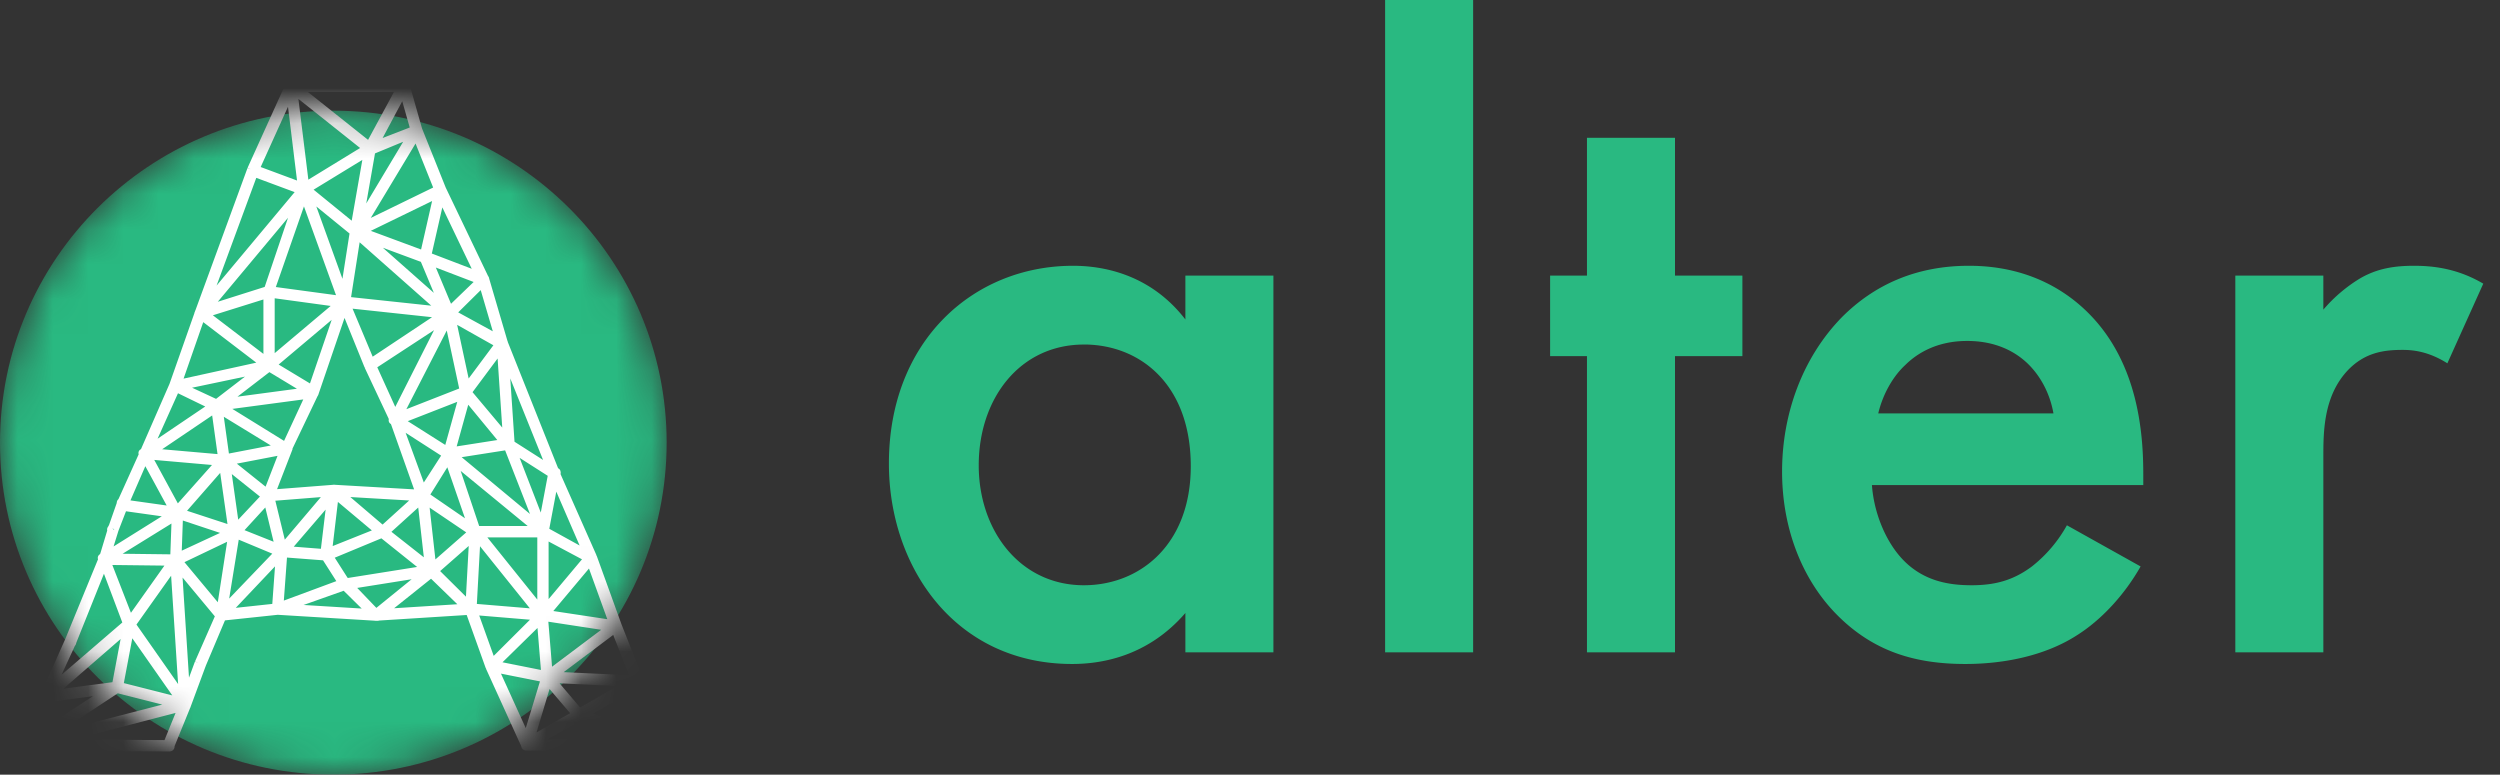 <svg width="71" height="22" viewBox="0 0 71 22" fill="none" xmlns="http://www.w3.org/2000/svg"><rect x="0" y="0" width="71" height="22" fill="#333333" stroke="none"/><mask id="mask0_7705_48038" style="mask-type:alpha" maskUnits="userSpaceOnUse" x="0" y="3" width="19" height="19"><path d="M9.467 22c5.228 0 9.466-4.221 9.466-9.429 0-5.207-4.238-9.428-9.466-9.428C4.238 3.143 0 7.364 0 12.57 0 17.78 4.238 22 9.467 22z" fill="#29B981"/></mask><g mask="url(#mask0_7705_48038)"><path d="M9.467 22c5.228 0 9.466-4.221 9.466-9.429 0-5.207-4.238-9.428-9.466-9.428C4.238 3.143 0 7.364 0 12.57 0 17.78 4.238 22 9.467 22z" fill="#29B981"/><path fill-rule="evenodd" clip-rule="evenodd" d="M8.64 5.441c-.047 0-.071-.016-.071-.049l-.362-2.955c0-.032.016-.049.048-.049.049-.016.073 0 .073.05l.361 2.93c0 .049-.016.073-.048.073zM5.703 8.958c-.032 0-.048-.008-.048-.025-.032-.016-.032-.04 0-.073l2.939-3.517c.016-.016.04-.024.072-.024.016.016.024.049.024.098L5.75 8.933l-.049.025zm0 0h-.024c-.032-.016-.048-.04-.048-.073l1.493-4.079c.033-.032.065-.04.097-.024.016 0 .024.024.024.073L5.75 8.909c0 .033-.017.049-.049.049zm1.494-4.054h-.024c-.032-.016-.049-.049-.049-.098l1.084-2.393c.032-.033.065-.04.097-.025.016 0 .024.025.024.074L7.244 4.855l-.048.049zm3.324-.61c-.017 0-.033-.009-.049-.025l-2.24-1.783c-.032-.016-.032-.04 0-.073.033-.033.057-.04.073-.025l2.24 1.783c.016.016.024.05.024.098l-.048.024zM8.64 5.44l-.047-.024c-.016-.05-.016-.082 0-.098l1.878-1.148c.032-.016.065-.008.097.025.048.048.04.073-.024.073L8.665 5.417l-.024.024zm0 0h-.023l-1.445-.537c-.032-.016-.049-.049-.049-.098.033-.032.065-.04.097-.024l1.445.537c.016 0 .024.024.024.073 0 .033-.016.05-.048.05zm1.88-1.148c-.017 0-.033-.008-.049-.024-.016 0-.024-.025-.024-.073l.964-1.783c.032-.033.064-.04.096-.025.032.033.04.057.024.074l-.963 1.807c-.016 0-.024.004-.024.012s-.008.012-.024.012zM8.28 2.511c-.049 0-.073-.025-.073-.074 0-.032.024-.049.073-.049h3.203c.032 0 .048.017.048.05 0 .048-.016.073-.048.073H8.28zm3.564 1.27c-.048 0-.072-.017-.072-.05l-.361-1.27c0-.048.016-.073.048-.073.048-.048.072-.04.072.025l.361 1.27c0 .049-.016.081-.048.097zm-1.324.512c-.017 0-.04-.016-.073-.049 0-.048.016-.073.048-.073l1.325-.513c.016-.016.04-.008.072.025 0 .049-.016.073-.048.073l-1.3.537h-.024zm-.41 2.345c-.016 0-.032-.008-.048-.025-.048 0-.048-.024 0-.073l1.71-2.857c.032-.033.064-.04.096-.025.016.017.024.041.024.074l-1.734 2.881-.048.025zm0 0c-.016 0-.032-.008-.048-.025l-1.47-1.196c-.031-.017-.031-.041 0-.074.033-.032.057-.04.073-.024l1.47 1.197c.015.016.023.049.023.097l-.048.025zm0 0h-.024c-.032 0-.048-.025-.048-.073l.41-2.345c0-.032.023-.049.072-.049.032 0 .048.025.048.073l-.41 2.345c0 .032-.016.049-.048.049zM9.797 8.64h-.024c-.032 0-.048-.024-.048-.073l.313-2.002c0-.033.024-.05.072-.05.032 0 .048.025.048.074l-.313 2.003c0 .032-.016.048-.048.048zm0 0h-.024l-2.144-.293c-.08 0-.096-.024-.048-.073 0-.033.016-.049.048-.049l2.168.293c.032.033.048.057.048.074 0 .032-.016.048-.048.048zm-2.168-.293h-.024c-.032-.032-.04-.057-.024-.073l.988-2.93c.032-.033.056-.041.072-.025.032 0 .048.024.048.073L7.677 8.298c0 .033-.016.05-.048.05zm2.168.293c-.016 0-.04-.016-.072-.048l-1.156-3.2c0-.049.016-.073.048-.073.048-.049.072-.04.072.024l1.156 3.2c0 .049-.008.081-.024.097h-.024zm-4.095.318c-.016 0-.04-.016-.072-.049 0-.049.016-.073.048-.073l1.927-.61c.048 0 .072.015.072.048.016.016.008.04-.024.073l-1.95.61zm4.818 1.49c-.017 0-.04-.017-.073-.05l-.722-1.782c-.048-.049-.04-.073.024-.073.048-.05.072-.041.072.024l.747 1.783c0 .049-.008.081-.024.098h-.024zm0 0l-.049-.025c-.016-.049-.016-.081 0-.098l2.24-1.49c.048 0 .08.009.097.025 0 .049-.008.082-.024.098l-2.24 1.465-.024.025zm2.24-1.49h-.025L9.773 8.64c-.064 0-.08-.016-.048-.048 0-.05.016-.074.048-.074l2.986.318c.033 0 .049.024.049.073 0 .033-.016.049-.049.049zm0 0c-.033 0-.057-.008-.073-.025l-.674-1.611c0-.033.016-.057.048-.074.016-.016.04-.008.072.025l.675 1.612c0 .048-.008.073-.024.073h-.025zm-.675-1.588h-.024l-1.975-.732c-.032-.016-.048-.05-.048-.098.032-.032.064-.04.096-.024l1.975.732c.016 0 .024.025.024.074 0 .032-.016.048-.048.048zm0 0h-.024c-.032-.032-.048-.057-.048-.073l.433-1.905c.016-.032.04-.049.073-.049.032 0 .048.025.048.074l-.434 1.905c0 .032-.016.048-.048.048zm.434-1.904c-.017 0-.04-.017-.073-.05l-.674-1.684c0-.05.016-.074.048-.074.016-.016.04-.008.072.025l.675 1.685c.016.032.008.065-.024.098h-.024zM10.11 6.638c-.016 0-.04-.016-.072-.05 0-.032.016-.056.048-.072l2.409-1.173c.016-.016.04-.008.072.025.016.032.008.065-.024.098l-2.409 1.172h-.024zm2.65 2.32h-.049l-2.65-2.345c-.031-.016-.031-.04 0-.073.017-.016.041-.024.073-.024l2.65 2.344c.016.016.024.04.024.073l-.049.025zm1.493.855h-.024l-1.518-.855c-.016-.016-.024-.04-.024-.073.032-.05.064-.057.097-.025l1.517.83c.016.017.016.05 0 .098-.016.016-.032.025-.048.025zm0 0c-.032 0-.048-.017-.048-.05l-.53-1.806c0-.017.016-.041.048-.074.048 0 .072.017.072.05l.53 1.806c0 .017-.016.041-.048.074h-.024zm-1.47-.855h-.072c-.032-.033-.032-.065 0-.098l.988-.952c.016-.017.04-.017.072 0 .016.032.016.057 0 .073l-.988.977zm.964-.953h-.024L12.06 7.37c-.032-.016-.048-.048-.048-.097.032-.033.064-.041.096-.025l1.662.635c.016.017.024.05.024.098 0 .016-.016.024-.048.024zm0 0c-.032 0-.056-.008-.072-.024l-1.229-2.564c0-.033.016-.057.049-.074.016-.016.04-.008.072.025l1.228 2.564c0 .033-.008.057-.024.073h-.024zm-3.926.635h-.096c-.032-.032-.032-.065 0-.097h.024c.016-.017.04-.017.072 0 .016.032.016.057 0 .073v.024zm-2.192 1.808c-.016-.017-.032-.025-.048-.025-.032-.016-.024-.049.024-.098L9.75 8.518c.016-.016.048-.008.096.025 0 .032-.008.057-.024.073l-2.144 1.807c-.016.016-.032.025-.048.025zm0 0c-.032 0-.048-.025-.048-.074V8.298c0-.048.016-.073.048-.073.048 0 .072.016.072.049v2.1c0 .05-.024.074-.072.074zm0 0c-.016 0-.024-.009-.024-.025l-1.95-1.49c-.049 0-.049-.024 0-.073 0-.016.023-.024.071-.024l1.951 1.49c.033.032.033.064 0 .097-.016.016-.032.025-.048.025zm1.253.757h-.024c-.033-.033-.04-.066-.024-.098l.867-2.54c.032-.033.056-.049.072-.049.032.016.048.05.048.098l-.867 2.54c-.032.032-.056.049-.072.049zm0 0c-.016 0-.024-.008-.024-.025l-1.253-.757c-.064 0-.072-.024-.024-.073.032-.033.064-.04.096-.024l1.253.756c.016.017.016.05 0 .098-.016.017-.032.025-.048.025zm-3.902-.196h-.024c-.032 0-.048-.024-.048-.073l.722-2.051c.016-.033.04-.05.072-.05.032.017.049.041.049.074l-.723 2.076c0 .016-.016.024-.048.024zm-.867 1.93h-.024c-.032-.033-.04-.057-.024-.074l.843-1.929c.032-.033.064-.04.096-.024.016 0 .024.024.024.073l-.867 1.93c0 .015-.016.024-.048.024zm0 0c-.016 0-.032-.009-.048-.025-.049-.049-.04-.073.024-.073l2.023-1.368c.048-.049.072-.049.072 0 .032.033.032.065 0 .098l-2.023 1.367h-.048zm2.023-1.368h-.024l-1.156-.562c-.032 0-.048-.024-.048-.073.032-.033.064-.04.096-.024l1.156.537c.032.016.048.049.048.098-.016.016-.04.024-.072.024zm-1.156-.562c-.048 0-.072-.016-.072-.049 0-.032.016-.049.048-.049l2.673-.585c.016-.017.04 0 .072.048 0 .016-.016.04-.048.074l-2.673.561zm1.156.562c-.016 0-.032-.008-.048-.024-.048-.05-.04-.074.024-.074l1.493-1.148c.016-.016.04-.008.072.025.016.032.016.057 0 .073l-1.493 1.148h-.048zm0 0c-.032 0-.048-.016-.048-.049 0-.049.016-.073.048-.073l2.746-.367c.048 0 .072.017.072.05 0 .048-.016.073-.048.073l-2.746.366h-.024zm1.999 1.245c-.016 0-.024-.008-.024-.024-.064 0-.072-.024-.024-.073l.747-1.612c.032-.033.056-.04.072-.024.032.016.048.04.048.073l-.77 1.612c0 .032-.017.048-.049.048zm0 0c-.016 0-.024-.008-.024-.024l-2-1.221c-.031-.033-.04-.065-.023-.098.016-.016.048-.016.096 0l1.975 1.221c.048.017.056.041.024.074 0 .032-.016.048-.048.048zm-1.782.318c-.032 0-.048-.016-.048-.049l-.217-1.563c0-.049.016-.073.048-.073.048 0 .072.016.072.049l.217 1.563c0 .049-.024.073-.072.073zm0 0l-2.24-.196c-.032 0-.048-.016-.048-.048 0-.05.016-.074.048-.074l2.24.196c.048 0 .072.024.072.073 0 .033-.024.049-.072.049zm0 0c-.032 0-.048-.016-.048-.049-.049-.049-.033-.073.048-.073l1.782-.342c.048-.016.072 0 .072.049 0 .016-.016.04-.048.073l-1.782.342h-.024zm1.252 1.001h-.024c-.016 0-.024-.024-.024-.073l.53-1.368c.032-.032.064-.04.096-.024.016 0 .024.024.024.073l-.53 1.368c-.016.016-.04.024-.072.024zm0 0c-.032 0-.048-.016-.048-.049 0-.049.016-.073.048-.073l1.879-.146c.032 0 .048.024.048.073.032.032.016.049-.048.049l-1.855.146h-.024zm4.384 0l-2.505-.146c-.048 0-.072-.017-.072-.05.016-.048.04-.072.072-.072l2.529.146c.032 0 .048.024.048.073 0 .033-.024.05-.072.05zm0 0c-.032 0-.048-.008-.048-.024l-.771-2.174c-.048-.049-.04-.073.024-.073.048 0 .072.008.072.024l.795 2.174c0 .049-.016.073-.048.073h-.024zm-.771-2.149c-.032 0-.048-.016-.048-.049l-.723-1.538c0-.033.016-.057.048-.073.016-.017.04-.009.073.024l.698 1.538c.016.033.008.066-.024.098h-.024zm-3.613 2.15h-.024L6.33 13.133c-.049-.033-.057-.065-.024-.098.032-.032.064-.032.096 0l1.252 1.002c.016.032.016.056 0 .073 0 .016-.016.024-.048.024zm-.94 1.025c-.031 0-.055-.016-.071-.049l-.29-2.027c-.048-.049-.032-.073.049-.073.016 0 .04.016.072.049l.289 2.051c.032.033.016.049-.048.049zm0 0h-.023l-1.614-.537c-.032 0-.048-.025-.048-.074 0-.065.024-.073.072-.024l1.638.537c.032 0 .04.025.024.073 0 .017-.016.025-.048.025zm-1.589-.537h-.072c-.016-.017-.024-.05-.024-.098l1.325-1.49c.032-.032.064-.032.096 0 .016.033.016.057 0 .074l-1.325 1.514zm-1.614-.22h-.024c-.032-.033-.04-.065-.024-.098l.65-1.44c0-.033.025-.05.073-.05.032.033.04.066.024.098l-.626 1.44c-.032.034-.057.05-.073.05zm1.566.22l-1.566-.22c-.032 0-.048-.025-.048-.073 0-.033.024-.05.073-.05l1.565.22c.032.033.048.058.048.074 0 .032-.024.049-.072.049zm-2.071 1.318l-.049-.024c-.016-.049-.008-.082.025-.098l2.07-1.294c.05-.049.073-.04.073.024.016.033.016.057 0 .073l-2.095 1.295-.024.024zm0 0h-.024c-.033-.032-.04-.057-.025-.073l.265-.88c0-.032.024-.04.073-.024.032 0 .04.025.024.074l-.265.854c0 .033-.016.05-.048.05zm.265-.879h-.025c-.064 0-.072-.024-.024-.073l.241-.684c0-.065.024-.073.073-.024.032 0 .048.024.048.073l-.265.684c0 .016-.016.024-.048.024zm1.758.904c-.016 0-.024-.004-.024-.013 0-.008-.008-.012-.024-.012 0-.049.008-.081.024-.097l1.686-.782c.048-.049.072-.04.072.025.048.049.04.073-.024.073l-1.686.806H4.98zm0 0c-.032 0-.048-.025-.048-.074l.048-1.318c0-.033.016-.05.048-.05.048 0 .072.017.072.05l-.048 1.343c0 .033-.024.049-.072.049zm0 0l-2.023-.025c-.049 0-.073-.024-.073-.073 0-.033.024-.049.073-.049l2.023.025c.048 0 .072.024.072.073 0 .033-.024.049-.072.049zm1.734-.806h-.096c-.032-.033-.032-.065 0-.098l.963-1.026c0-.048.024-.048.072 0 .032.033.032.066 0 .098l-.939 1.026zm-1.686-.513c-.032 0-.048-.016-.048-.049l-.915-1.685c-.049-.049-.04-.073.024-.073.048-.049.072-.04.072.024l.915 1.685c.048.05.04.073-.024.073 0 .017-.008.025-.024.025zm-3.01 3.639h-.025c-.032-.017-.048-.049-.048-.098l.963-2.344c0-.066.025-.074.073-.025.032.033.04.057.024.073l-.94 2.345c0 .032-.016.049-.048.049zm4.262-.757c-.016 0-.032-.008-.048-.025l-1.3-1.563c0-.049.008-.073.024-.073.016-.016.04-.016.072 0l1.3 1.563c.033.033.033.065 0 .098H6.28zm0 0c-.016 0-.04-.017-.072-.05 0-.048.024-.072.072-.072l1.59-.171c.048 0 .072.024.072.073 0 .033-.016.049-.048.049l-1.614.17zm4.384 0l-2.794-.171c-.032 0-.048-.017-.048-.049 0-.049.024-.073.072-.073l2.77.17c.048 0 .072.025.072.074 0 .032-.024.049-.072.049zm0 0c-.032 0-.048-.017-.048-.05 0-.048.016-.072.048-.072l2.698-.171c.048 0 .072.024.072.073 0 .033-.024.049-.072.049l-2.698.17zm3.3 1.44c-.032 0-.056-.008-.073-.024l-.578-1.612c-.048-.049-.04-.073.025-.073.032-.016.064-.008.096.024l.578 1.612c.048.05.04.074-.024.074h-.024zm.987 2.247c-.032 0-.048-.016-.048-.048l-1.012-2.223c0-.049.017-.081.049-.098.032 0 .056.017.072.05l1.011 2.222c0 .049-.016.073-.048.073 0 .016-.008.024-.024.024zm-9.249-2.32h-.024c-.032-.016-.048-.04-.048-.073l.602-1.368c0-.032.024-.048.073-.048.032.032.04.065.024.097l-.578 1.368c0 .016-.017.024-.049.024zM5.27 20.07h-.024c-.032 0-.048-.025-.048-.074l.433-1.172c.016-.033.048-.049.096-.049.033.033.04.065.025.098l-.434 1.172c0 .016-.016.025-.048.025zm-.458 1.172l-3.95-.025c-.048 0-.072-.024-.072-.073 0-.032.024-.049.072-.049l3.95.025c.032 0 .048.024.048.073 0 .032-.016.049-.048.049zm-3.95-.025c-.016 0-.04-.016-.072-.048 0-.05.016-.074.048-.074l4.408-1.147c.048 0 .072.016.072.048 0 .05-.016.074-.048.074L.86 21.217zm0 0H.837c-.032-.032-.048-.065-.048-.097l.458-1.368c0-.032.024-.04.072-.024.064 0 .072.024.024.073l-.434 1.368c0 .032-.016.048-.048.048zm.434-1.367l-.024-.025c-.065 0-.073-.024-.024-.073l.698-1.563c.032-.032.064-.04.096-.024.033.032.04.057.024.073l-.722 1.563c0 .033-.016.049-.048.049zm0 0c-.032 0-.056-.025-.073-.074 0-.032.025-.048.073-.048l2.023-.269c.016 0 .04.016.072.049 0 .049-.024.073-.072.073l-2.023.269zM.86 21.217l-.048-.024c-.016-.049-.016-.082 0-.098l2.48-1.636c.017-.016.041-.008.073.024.048.05.048.074 0 .074l-2.48 1.636-.025.024zm4.41-1.147h-.024l-1.927-.489c-.048-.032-.064-.057-.048-.073 0-.033.024-.049.072-.049l1.927.489c.032.016.048.04.048.073 0 .032-.016.049-.048.049zm0 0c-.048 0-.072-.017-.072-.05l-.265-4.102c0-.049.016-.073.048-.073.048 0 .072.016.072.048l.265 4.128c0 .032-.016.049-.048.049zm-1.59-2.272h-.024c-.048-.032-.056-.065-.024-.097l1.3-1.832c.017-.016.049-.024.097-.024.032.032.032.065 0 .097l-1.3 1.832c0 .016-.017.024-.049.024zm2.601-.268c-.064 0-.08-.025-.048-.074l.362-2.344c.032-.049.056-.065.072-.049.064 0 .08.016.048.049l-.385 2.369c0 .032-.016.049-.049.049zm0 0c-.016 0-.032-.008-.048-.025-.032-.016-.032-.04 0-.073l1.734-1.807c.016-.016.04-.016.073 0 .016.033.016.057 0 .073l-1.71 1.807c-.016.017-.032.025-.049.025zm1.735-1.808H7.99l-1.35-.561c-.064 0-.072-.024-.023-.073 0-.065.024-.074.072-.025l1.349.537c.016.017.024.05.024.098 0 .016-.016.024-.048.024zm0 0c-.016 0-.04-.016-.073-.048l-.385-1.588c0-.032.016-.057.048-.073.016 0 .04.016.072.049l.386 1.587c0 .05-.016.074-.048.074zm-.12 1.637H7.87c-.032 0-.048-.017-.048-.049l.12-1.66c0-.033.024-.05.073-.05.032 0 .048.025.048.074l-.12 1.636c0 .033-.017.049-.049.049zm.12-1.637h-.049c-.032-.032-.032-.064 0-.097l1.47-1.734c.032-.033.064-.033.096 0s.032.065 0 .098l-1.47 1.71-.047.024zm1.252.098c-.048 0-.072-.024-.072-.073l.217-1.807c.016-.05.04-.073.072-.073.048.032.064.057.048.073l-.217 1.831c0 .033-.016.05-.048.05zm0 0l-1.276-.098c-.033 0-.049-.024-.049-.073 0-.032.024-.049.073-.049l1.252.098c.048 0 .064.024.048.073 0 .033-.016.05-.048.05zm.53.83l-.048-.024-.53-.83c-.048-.049-.04-.073.024-.073.016-.017.04-.017.072 0l.53.83c.016.016.008.04-.024.073l-.024.024zm-1.975.709c-.032 0-.056-.008-.072-.025 0-.049.016-.073.048-.073l1.975-.732c.048-.05.072-.041.072.024.016.032.008.065-.024.098l-2 .708zm1.445-1.539c-.032 0-.048-.008-.048-.024-.016-.033-.008-.065.024-.098l1.59-.635c.032-.016.064-.008.096.025 0 .049-.016.073-.048.073l-1.59.66h-.024zm1.638-.66h-.072l-1.398-1.17c-.032-.033-.032-.065 0-.098s.064-.033.096 0l1.373 1.172c.032.033.032.065 0 .098zm0 0h-.096c0-.048.008-.08.024-.097l1.132-1.026c.016-.016.04-.016.072 0 .032.033.032.066 0 .098l-1.132 1.026zm1.397 1.1h-.097l-1.372-1.1c-.033-.032-.04-.064-.024-.097.032-.033.064-.033.096 0l1.397 1.1c.016.015.016.048 0 .097zm-2.505.39c-.016 0-.04-.016-.072-.048 0-.05.024-.073.072-.073l2.457-.391c.032 0 .048.024.048.073.032.033.016.049-.048.049l-2.457.39zm.867.88c-.016 0-.024-.008-.024-.025l-.891-.879c-.032-.032-.032-.065 0-.098.032-.032.064-.032.096 0l.867.904c.016.033.016.057 0 .073 0 .017-.016.025-.048.025zm0 0c-.016 0-.032-.008-.048-.025-.016-.016-.008-.04.024-.073l1.565-1.27c.049-.016.08-.016.097 0 .016.049.016.082 0 .098l-1.59 1.27h-.048zm2.746-.171h-.072l-1.133-1.1c-.032-.032-.032-.064 0-.097.033-.032.065-.032.097 0l1.108 1.1c.032.032.032.064 0 .097zm-1.156-1.1c-.032 0-.056-.015-.073-.048l-.24-2.125c0-.049.016-.073.048-.073.048 0 .072.016.072.049l.24 2.149c.033.033.017.049-.047.049zm.048 0h-.097c-.032-.032-.032-.064 0-.097l1.253-1.099c.032-.033.064-.033.096 0s.032.065 0 .098l-1.252 1.099zm1.204-1.098h-.024l-1.517-1.026c-.016-.016-.024-.049-.024-.098.032-.032.064-.032.096 0l1.493 1.026c.048.016.056.04.024.073 0 .017-.016.025-.048.025zm-1.517-1.026h-.024c-.016-.016-.024-.049-.024-.098l.77-1.196c0-.049.024-.049.072 0 .017 0 .025.024.025.073l-.747 1.197c-.016.016-.04.024-.072.024zm.77-1.197h-.048l-1.517-.976c-.064 0-.072-.025-.024-.074.032-.032.056-.04.072-.024l1.541.977c.017 0 .025.024.025.073l-.049.024zm.458-1.733c-.016 0-.024-.008-.024-.025-.032-.032-.04-.057-.024-.073l1.036-1.392c.016-.016.048-.025.096-.025.032.033.032.066 0 .098l-1.036 1.392c-.016.017-.032.025-.048.025zm0 0c-.032 0-.048-.017-.048-.05l-.482-2.246c0-.016.016-.04.048-.073.049 0 .073.016.073.049l.481 2.246c0 .017-.016.041-.048.074h-.024zm-1.999.781h-.024c-.048-.033-.056-.065-.024-.098l1.517-3.003c.032-.05.064-.057.097-.025.064 0 .072.025.024.073l-1.542 3.004c0 .033-.016.05-.048.05zm0 0c-.032 0-.048-.016-.048-.049-.016-.016-.008-.04.024-.073l1.999-.782c.032-.016.064-.008.096.025 0 .033-.016.065-.048.098l-1.999.781h-.024zm1.541.952h-.024c-.032 0-.048-.024-.048-.073l.482-1.734c0-.032.024-.049.072-.049.032 0 .048.025.048.074l-.481 1.734c0 .032-.016.048-.049.048zm0 0c-.048 0-.072-.016-.072-.048 0-.05.016-.074.048-.074l1.71-.268c.017 0 .04.024.073.073 0 .033-.016.049-.049.049l-1.71.268zm1.735-.268h-.097l-1.228-1.49c-.032-.016-.024-.049.024-.098.032 0 .056.009.072.025l1.229 1.465c.032.033.032.065 0 .098zm-.049 0c-.032 0-.048-.016-.048-.049l-.192-2.857c0-.05.016-.074.048-.074.048 0 .072.017.072.05l.193 2.881c0 .033-.024.049-.073.049zm1.301.83h-.024l-1.3-.83c-.033-.033-.04-.057-.025-.073.016-.05.04-.057.072-.025l1.301.83c.064 0 .072.025.024.074 0 .016-.016.024-.048.024zm0 0c-.032 0-.048-.008-.048-.024l-1.493-3.712c-.017-.017-.008-.04.024-.074.048 0 .08.017.096.05l1.47 3.687c.015.016.007.04-.025.073h-.024zm-2.24 1.66c-.032 0-.048-.007-.048-.024l-.77-2.222c0-.032.015-.065.047-.098.049 0 .073.017.073.05l.746 2.222c.048.049.04.073-.024.073h-.024zm1.903 0c-.016 0-.024-.007-.024-.024L12.71 12.94c-.032-.033-.032-.066 0-.098.016-.016.04-.016.072 0l2.674 2.222c.048 0 .048.025 0 .073 0 .017-.016.025-.048.025zm0 0c-.032 0-.048-.015-.048-.048l-.964-2.467c-.048-.048-.04-.073.024-.073.049-.016.073-.008.073.025l.963 2.49c.016.017.008.041-.024.074h-.024zm-1.903 0c-.048 0-.072-.015-.072-.048 0-.049.024-.073.072-.073h1.903c.048 0 .072.024.072.073 0 .033-.024.049-.072.049h-1.903zm1.903 2.37c-.016 0-.032-.008-.048-.025l-1.903-2.368c-.032-.017-.032-.041 0-.074.032-.033.064-.033.096 0l1.903 2.369c.032.033.032.065 0 .098h-.048zm0 0l-2.047-.171c-.033 0-.049-.017-.049-.049 0-.049.016-.073.049-.073l2.047.17c.048 0 .064.025.048.074 0 .032-.016.049-.048.049zm-2.047-.171c-.033 0-.049-.017-.049-.049l.12-2.198c.017-.049.041-.073.073-.073.048.032.064.057.048.073l-.12 2.198c0 .033-.024.049-.072.049zm2.047.17c-.032 0-.048-.024-.048-.073v-2.368c0-.033.016-.05.048-.05.048 0 .072.017.072.05v2.368c0 .05-.024.074-.072.074zm0-2.368c-.08 0-.097-.024-.048-.073l.313-1.661c.032-.033.056-.049.072-.049.08 0 .096.024.048.073l-.313 1.661c-.032.033-.056.049-.072.049zm1.373.732c-.032 0-.048-.008-.048-.024l-1.036-2.393c-.016-.033-.008-.065.024-.098.048 0 .072.016.072.049l1.06 2.393c0 .05-.016.073-.048.073h-.024zM15.41 17.53h-.048c-.032-.033-.032-.065 0-.098l1.373-1.636c.032-.033.064-.033.096 0 .016.032.016.057 0 .073l-1.373 1.636c-.016.017-.032.025-.048.025zm1.373-1.637h-.024l-1.373-.732c-.032-.033-.04-.065-.024-.098.016-.016.04-.024.072-.024l1.373.757c.032 0 .048.024.048.073-.016.016-.04.024-.072.024zm2.047 5.324h-3.878c-.032 0-.048-.024-.048-.073 0-.032.016-.049.048-.049h3.878c.048 0 .072.017.072.05 0 .048-.024.072-.072.072zm0 0l-.048-.048-.723-1.783c0-.049.016-.082.048-.098.033 0 .057.016.073.049l.722 1.783c0 .049-.016.073-.048.073 0 .016-.008.024-.024.024zm-3.878 0l-.048-.048c-.016-.017-.008-.041.024-.074l3.155-1.807c.049 0 .08.008.097.024 0 .05-.008.082-.024.098L15 21.193c-.016.016-.032.024-.048.024zm0 0c-.032-.016-.048-.048-.048-.097l.578-1.905c0-.033.024-.049.072-.049.032.032.049.057.049.073l-.579 1.93c-.032.032-.056.048-.072.048zm3.155-1.807l-2.577-.122c-.032 0-.048-.016-.048-.049 0-.049.016-.073.048-.073l2.602.122c.032 0 .048.024.048.073 0 .033-.024.05-.073.05zm-1.661.953c-.017 0-.033-.008-.049-.025l-.915-1.074c0-.033.008-.057.024-.074.016-.016.04-.016.072 0l.916 1.075c.048.049.048.073 0 .073-.016.017-.032.025-.048.025zm-.916-1.075c-.032 0-.048-.016-.048-.049l-.144-1.758c0-.049.024-.073.072-.073.032 0 .048.016.048.048l.145 1.759c0 .049-.017.073-.049.073h-.024zm-1.565-.317c-.032 0-.048-.009-.048-.025-.033-.016-.033-.04 0-.073l1.445-1.441c.032-.032.064-.032.096 0 .016.033.016.057 0 .073l-1.47 1.441-.023.025zm1.565.317l-1.59-.317c-.031 0-.048-.025-.048-.074.033-.032.057-.048.073-.048l1.59.317c.031 0 .048.024.048.073 0 .033-.024.05-.073.05zm0 0c-.016 0-.032-.008-.048-.024-.048-.05-.04-.074.024-.074l1.951-1.465c.016-.016.04-.008.072.024.016.033.016.058 0 .074l-1.95 1.465h-.049zm1.951-1.44l-2.071-.318c-.064 0-.08-.025-.048-.074 0-.032.016-.048.048-.048l2.095.317c.032 0 .048.024.048.073 0 .033-.024.05-.072.05zm0 0c-.032 0-.048-.017-.048-.05l-.698-1.929c-.016-.033-.009-.065.024-.098.032 0 .064.017.096.05l.698 1.929c0 .032-.016.065-.048.097h-.024zm.626 1.562c-.016 0-.032-.008-.048-.024l-.626-1.588c-.048-.048-.04-.073.024-.073.032-.016.064-.008.096.024l.627 1.588c0 .032-.016.057-.048.073h-.025zm-13.32 1.783c-.032 0-.048-.024-.048-.073l.458-1.124c.032-.032.064-.048.096-.048.016.016.024.048.024.097l-.458 1.123c-.016.017-.04.025-.072.025zm14.042.024l-2.409-.854c-.032-.033-.04-.057-.024-.074 0-.032.024-.049.073-.049l2.384.855c.032 0 .048.025.048.074-.032.032-.056.048-.072.048zM3.318 19.581c-.048-.032-.064-.057-.048-.073l.337-1.783c0-.032.024-.049.072-.049.032 0 .048.025.048.074l-.337 1.782c-.032.033-.056.05-.072.05zm1.95.489c-.031 0-.047-.009-.047-.025l-1.59-2.271c-.032-.033-.032-.065 0-.098.016-.016.048-.008.096.025l1.59 2.27c0 .05-.008.082-.024.099h-.024zM3.68 17.798c-.016 0-.04-.016-.072-.048l-.699-1.857c-.048-.048-.04-.073.025-.073.048-.049.072-.04.072.025l.722 1.856c0 .049-.008.081-.024.097H3.68zM1.295 19.85l-.048-.025c-.033-.032-.033-.065 0-.097l2.384-2.052c.048 0 .08.009.096.025 0 .032-.008.057-.024.073l-2.36 2.051-.048.025z" fill="#fff"/><path d="M8.64 5.441c-.047 0-.071-.016-.071-.049m.072.05c.032 0 .048-.025.048-.074l-.361-2.93c0-.05-.024-.066-.073-.05-.032 0-.048.017-.048.05m.434 3.003l-.048-.024m.048.024l.024-.024 1.879-1.148c.064 0 .072-.025.024-.073-.032-.033-.065-.041-.097-.025L8.593 5.32c-.016.016-.016.049 0 .098m.048.024h-.024l-1.445-.537m1.469.537c.032 0 .048-.016.048-.049m-.12 0l-.362-2.955m.362 2.955l1.156 3.2m-1.156-3.2c0-.049.016-.073.048-.073.048-.049.072-.04.072.024l1.156 3.2m-4.143.415c-.032 0-.048-.008-.048-.025m.048.025l.049-.025 2.938-3.516c0-.05-.008-.082-.024-.098M5.702 8.958h-.024c-.032-.016-.048-.04-.048-.073m.072.073c.032 0 .049-.016.049-.049m-.097.024c-.032-.016-.032-.04 0-.073m0 .073l1.951 1.49m-1.95-1.49c-.049 0-.049-.024 0-.073m0 0l2.938-3.517M5.654 8.86c0-.016.024-.024.072-.024l1.951 1.49m.916-4.983c.016-.016.04-.024.072-.024m-.072.024c-.032.033-.032.057 0 .074m0-.074c.032-.032.056-.04.072-.024m0 0L7.22 4.782m1.445.537c.016 0 .024.024.024.073m-.024-.073l1.47 1.197M5.63 8.885l1.493-4.079M5.63 8.885l-.722 2.051m.722-2.051c.016-.033.04-.05.072-.05.032.017.049.041.049.074m1.372-4.103c.033-.032.065-.04.097-.024m-.097.024c0 .049.016.082.049.098m-.049-.098l1.084-2.393c.032-.033.065-.04.097-.025M7.22 4.782c.016 0 .024.024.024.073m0 0L5.75 8.909m1.493-4.054l1.084-2.393c0-.05-.008-.074-.024-.074m-1.06 2.467l-.048.049h-.024M5.75 8.909l-.723 2.076m3.276-8.597c-.016-.016-.04-.008-.073.025-.032.032-.032.057 0 .073l2.24 1.783m-2.167-1.88l2.24 1.782c.016.016.024.05.024.098m-.048.024c-.017 0-.033-.008-.049-.024m.049.024l.048-.024m-.048.024c.016 0 .024-.004.024-.012s.008-.012.024-.012m-.048.024c-.017 0-.04-.016-.073-.049 0-.048.016-.073.048-.073l1.325-.513m-1.3.635h.024l1.3-.537c.032 0 .048-.024.048-.073m-1.42.586c-.017 0-.025-.025-.025-.073l.964-1.783c.032-.033.064-.04.096-.025.032.033.04.057.024.074l-.963 1.807M8.593 5.417l1.469 1.196m-1.373-1.22c0-.05-.016-.074-.048-.074-.016-.016-.04-.008-.072.024L7.58 8.274m1.11-2.882L7.677 8.298c0 .033-.016.05-.048.05m4.143-4.616c0 .032.024.048.072.048.032-.016.048-.048.048-.097m-.12.049l-.361-1.27c0-.05.016-.074.048-.074.048-.048.072-.04.072.025l.361 1.27m-.12.049l.674 1.685m-.674-1.685c0-.05.016-.074.048-.074m.072.025c-.032-.033-.056-.04-.072-.025m.072.025l.675 1.685m-2.457 1.27c-.016 0-.032-.008-.048-.025m.048.025l.048-.025m-.048.025h-.024m.024 0c.032 0 .048-.016.048-.05m-.048.05c-.016 0-.04-.016-.072-.05 0-.032.016-.056.048-.072l2.409-1.173M10.11 6.638h.024l2.409-1.172m-2.481 1.147c-.048 0-.048-.024 0-.073m0 .073l2.65 2.345m-2.65-2.345c-.032-.016-.032-.04 0-.073m0 0l1.71-2.857c.032-.033.064-.04.096-.025.016.017.024.041.024.074l-1.734 2.881m-.096-.073c.016-.016.04-.024.072-.024m.024.097c0-.048-.008-.081-.024-.097m0 0c-.032-.017-.064-.008-.096.024 0 .049.016.082.048.098m.048-.122l1.975.732m-1.975-.732l2.65 2.344m-2.698-2.222c-.032 0-.048-.025-.048-.073m.048.073l1.975.732m-2.023-.805l.41-2.345c0-.032.023-.049.072-.049.032 0 .048.025.048.073l-.41 2.345m-.12-.024l-.313 2.002c0 .049.016.073.048.073m.265-2.075c0-.033.024-.05.072-.05.032 0 .048.025.048.074m0 0l-.313 2.003m-.048.048h-.024m.024 0c.032 0 .048-.016.048-.048m-.048.048c-.016 0-.04-.016-.072-.048m.072.048h.024m-.048 0l-2.144-.293m2.144.293l2.962.318h.024M9.773 8.64c-.064 0-.08-.016-.048-.048m.12 0c0-.017-.016-.041-.048-.074l-2.168-.293m0 .122c-.08 0-.096-.024-.048-.073m.048.073h-.024c-.032-.032-.04-.057-.024-.073m0 0c0-.033.016-.049.048-.049m0 0c-.032 0-.048.025-.048.073v2.076c0 .05.016.074.048.074m0-2.223c.048 0 .072.016.072.049v2.1m2.024-1.782c0-.05.016-.074.048-.074m.072.025c0 .049-.008.081-.024.097m.024-.097c-.048-.033-.08-.041-.096-.025l-2.144 1.807m2.24-1.782c0 .032-.008.057-.024.073m0 .024h-.096c-.032-.032-.032-.065 0-.097h.024m.072.097v-.024m.699 1.832c-.017 0-.04-.017-.073-.05m.073.05h.024c.016-.017.024-.05.024-.098m-.048.098l-.049-.025c-.016-.049-.016-.081 0-.098l2.24-1.49c.048 0 .08.009.097.025 0 .049-.008.082-.024.098m-2.264 1.49l.024-.025 2.24-1.465m-2.337 1.44l-.722-1.782c-.048-.049-.04-.073.024-.073m.698 1.856l.723 1.538m-.723-1.538c0-.033.016-.057.048-.073.016-.017.04-.009.073.024m-.82-1.807c.049-.05.073-.041.073.024l.747 1.783m-.82-1.807c.017-.017.04-.017.073 0 .016.032.016.057 0 .073m.747 1.734l.698 1.538m1.518-2.93c.016 0 .024-.025.024-.073m-.024.073h-.025m.024 0h-.072m.072 0l.988-.977c.016-.016.016-.04 0-.073-.032-.017-.056-.017-.072 0l-.988.952c-.032.033-.032.065 0 .098m.048 0c.033 0 .049-.016.049-.049 0-.049-.016-.073-.049-.073l-2.986-.318m2.986.44c-.032 0-.056-.008-.072-.025l-.674-1.611c0-.033.016-.057.048-.074.016-.016.04-.008.072.025l.675 1.612m-.049.073h-.048m.048 0l.049-.025m-3.035-.415c-.016 0-.04.016-.072.05l-.867 2.539m.939-2.589c.032.016.048.05.048.098m2.987.269c0-.033-.024-.05-.073-.05-.032.033-.048.058-.048.074l.482 2.247c0 .032.016.049.048.049m-.41-2.32l.482 2.246c0 .017-.016.041-.048.074m-1.18-3.835h.024c.032 0 .048-.016.048-.048m-.072.048c-.032-.032-.048-.057-.048-.073l.433-1.905c.016-.032.04-.049.073-.049.032 0 .048.025.048.074l-.434 1.905m-.072.048l1.662.635h.024m-1.686-.635c-.032-.016-.048-.048-.048-.097.032-.033.064-.041.096-.025m0 0c.016 0 .024.025.024.074m-.024-.074l1.662.635c.016.017.024.05.024.098 0 .016-.016.024-.048.024m-1.3-2.588c.032.032.056.049.072.049h.024m-.097-.05l1.229 2.565c.016.016.04.024.072.024m-1.3-2.588c0-.033.015-.057.048-.074m.072.025c.016.032.008.065-.024.098m.024-.098c-.032-.033-.056-.04-.072-.025m.072.025l1.228 2.564m-1.084 1.026l1.518.855h.024m-1.542-.855c-.016-.016-.024-.04-.024-.073m.097-.025c.016.016.024.04.024.073m-.024-.073c-.033-.032-.065-.024-.097.025m.097-.025l1.517.83m-1.518-.83c.065 0 .073.025.025.073m0 0l-1.542 3.004c0 .033-.016.05-.048.05m3.035-2.174c.016 0 .032-.009.048-.025m-.048.025c-.032 0-.048-.017-.048-.05m.048.05h.024c.032-.033.048-.057.048-.074m-1.638-.854l-1.517 3.003M14.3 9.69c.016.017.016.05 0 .098m0-.098c-.048 0-.08.009-.096.025l-1.036 1.392c-.016.016-.008.04.024.073 0 .017.008.025.024.025M14.3 9.69c.032.033.032.066 0 .098m0 0l-1.036 1.392c-.016.017-.032.025-.048.025m.988-1.441l-.53-1.807c0-.017.016-.041.048-.074.048 0 .072.017.072.05m.41 1.83l.192 2.858c0 .033.016.049.048.049.049 0 .073-.016.073-.049m-.313-2.857c0-.05.016-.074.048-.074.048 0 .072.017.072.05m-.12.024l1.493 3.712m-1.493-3.712c-.017-.017-.008-.04.024-.074.048 0 .08.017.096.05m-.53-1.808l.53 1.807m-.53-1.807c0 .033-.008.057-.024.073h-.024m.578 1.734l.193 2.882m-.193-2.882l1.47 3.688M9.82 8.616l-2.144 1.807M9.82 8.616l-.867 2.54m-1.325-.708c-.016-.017-.032-.025-.048-.025-.032-.016-.024-.049.024-.098m.024.123c.016 0 .032-.009.048-.025m-.048.025c.048 0 .072-.025.072-.074m-.072.074c-.016 0-.024-.009-.024-.025m0-.098l-1.493 1.148m1.493-1.148c.016-.016.04-.008.072.025.016.032.016.057 0 .073m0 0c.033-.033.033-.065 0-.098m0 .098l-1.493 1.148M7.7 10.374c-.032-.049-.056-.065-.072-.049l-2.673.587c-.032 0-.048.016-.048.048 0 .033.024.05.072.05m2.721-.636c0 .016-.016.04-.048.074l-2.673.561m2.625-.586l1.253.757c0 .017.008.025.024.025m-1.277-.782c-.064 0-.072-.024-.024-.073.032-.033.064-.04.096-.024m0 0l1.253.756c.016.017.016.05 0 .098-.016.017-.032.025-.048.025m0 0h-.024c-.033-.033-.04-.066-.024-.098m.048.098c.016 0 .04-.017.072-.05m-.12-.048l-.747 1.612c-.048.049-.04.073.024.073m.723-1.685c.032-.033.056-.04.072-.024.032.016.048.04.048.073m0 0l-.77 1.612M4.98 11.009h-.024m.024 0c.032 0 .048-.008.048-.024m-.072.024c-.032 0-.048-.024-.048-.073m.048.073l1.156.562m-1.204-.635l-.843 1.93m.843-1.93c.032-.033.064-.04.096-.024m.024.073c0-.049-.008-.073-.024-.073m.024.073l-.867 1.93m-.048.024h-.024c-.032-.033-.04-.057-.024-.074m.048.073c.032 0 .048-.008.048-.024m-.048.024c-.016 0-.032-.008-.048-.024m.048.024h.048l2.023-1.367m-2.071 1.367l2.24.196m-2.24-.196c-.032 0-.048-.016-.048-.048 0-.05.016-.074.048-.074l2.24.196m-2.288-.147l-.65 1.441m.65-1.44c0-.033.024-.05.072-.05.032.033.04.066.024.098m.843-2.002l1.156.537c.032.016.048.049.048.098-.016.016-.04.024-.072.024M4.16 12.914l-.626 1.44m.53-1.44c-.049-.049-.04-.073.024-.073m-.024.073L4.98 14.6c0 .033.016.05.048.05.016 0 .024-.01.024-.025.064 0 .072-.025.024-.074m-.987-1.71l2.023-1.367m-2.023 1.368c.048-.049.072-.04.072.024l.915 1.685m1.036-3.077c.048-.049.072-.049.072 0m-.072 0c-.064 0-.072.025-.024.073.016.017.032.025.048.025m.048-.098c.032.033.032.065 0 .098m0-.098c-.048-.016-.08-.016-.096 0-.016.033-.008.065.024.098m.072-.098l1.975 1.221c.048.017.056.041.024.074M6.184 11.57h-.048m0 0h-.024m.024 0c-.032 0-.048-.016-.048-.049m.048.049h.024l2.746-.366c.032 0 .048-.025.048-.074 0-.032-.024-.049-.072-.049l-2.746.367m-.024.122l1.999 1.221m-2.023-1.27c0-.049.016-.073.048-.073m-.048.073l.217 1.563m-.17-1.636c.05 0 .073.016.073.049l.217 1.563m1.686-.269c0 .016.008.024.024.024.032 0 .048-.016.048-.048m-1.83.366c-.032 0-.048-.016-.048-.049m.048.049c.048 0 .072-.024.072-.073m-.072.073c.048 0 .072-.016.072-.049 0-.049-.024-.073-.072-.073m0 .122h.024l1.782-.342c.032-.033.048-.057.048-.073 0-.05-.024-.065-.072-.05l-1.782.343m-.048.073c-.049-.049-.033-.073.048-.073m-.048.073l.289 2.027m-.169-2.051c-.032-.033-.056-.05-.072-.05m.072.05l.289 2.051m.891-.977h-.024m.024 0c.032 0 .056-.008.072-.024l.53-1.368c0-.049-.008-.073-.024-.073-.032-.016-.064-.008-.096.024l-.53 1.368c0 .049.008.073.024.073m.024 0c-.032 0-.048-.016-.048-.049m.048.05h.024l1.855-.147m-1.879.146c.032 0 .048-.008.048-.024.016-.017.016-.041 0-.074m-.072.098l-1.251-1c-.049-.033-.057-.065-.024-.098m1.252 1.05c0-.049.016-.073.048-.073m-.048.073l.385 1.588c.032.032.057.049.073.049m-.458-1.637c0-.032.016-.057.048-.073m0 0l1.879-.146m-1.879.146c.016 0 .04.016.072.049l.386 1.587c0 .05-.016.074-.048.074m1.469-1.857c.032 0 .048.025.048.074m-.048-.073c-.032 0-.056.024-.072.073m.072-.073l2.529.146c.032 0 .048.024.048.073 0 .033-.024.05-.072.05m-2.505-.27c.048.033.064.058.048.074m0 0c.032.032.016.049-.048.049m.048-.05l-.217 1.832m.169-1.782l2.505.146m-2.505-.146c-.048 0-.072-.017-.072-.05m2.577.196c-.032 0-.048-.008-.048-.024l-.771-2.174m.819 2.198h.024c.032 0 .048-.024.048-.073m-.072.073h-.024m.024 0c.032 0 .056-.008.072-.024l.747-1.197M9.412 13.94l-.217 1.807c0 .049.024.073.072.073m1.903-3.883c-.048-.049-.04-.073.024-.073m-.024.073c0 .033.016.05.048.05m-.048-.05c-.016-.016-.008-.04.024-.073m0 0c.048 0 .072.008.072.024m-.072-.024l1.999-.782m-1.927.806l.795 2.174m-.795-2.174c.016.033.008.066-.024.098m.819 2.076c0-.033-.024-.049-.072-.049-.032 0-.048.024-.048.073l.24 2.125c.017.033.04.049.073.049m-.193-2.198l.24 2.149m-1.083-4.225h.024m-.024 0h-.024c-.048-.033-.056-.065-.024-.098m.072.098l2-.781m-6.937 1.831c.032-.032.064-.032.096 0m-.096 0l-1.325 1.49c0 .049.008.081.024.098h.072m1.325-1.588l1.252 1.002m-1.252-1.002c.016.033.016.057 0 .074l-1.325 1.514m1.59.537c-.032 0-.056-.016-.072-.049m.072.049c.064 0 .08-.016.048-.049m-.048.049h-.024m.024 0c.032 0 .048-.008.048-.024.016-.05.008-.074-.024-.074m-.096.049l-.362 2.344m.362-2.344c.032-.049.056-.065.072-.049.064 0 .08.016.048.049m0 0l-.385 2.369c0 .032-.016.049-.049.049m.362-2.37l-1.614-.537m1.614.538l1.349.562m-1.35-.562c-.064 0-.072-.024-.023-.073 0-.065.024-.074.072-.025m-1.662-.44c-.032 0-.048-.024-.048-.073 0-.065.024-.073.072-.024l1.638.537m-1.662-.44l-1.566-.22m1.566.22c.048 0 .072-.016.072-.048m1.59.488l1.349.537c.016.017.024.05.024.098m-2.987-1.075c.016-.016.016-.04 0-.073m0 .073l-2.095 1.295-.024.024m.505-1.538h-.024c-.032-.033-.04-.065-.024-.098m.048.098c.016 0 .04-.017.073-.05m-.073.05c-.032 0-.048-.025-.048-.073 0-.033.024-.05.073-.05m-.073.025l-.24.684m.24-.684c0-.065.024-.073.073-.024m.048.073c0-.049-.016-.073-.048-.073m.048.073l-.265.684m.217-.757l1.565.22c.032.032.048.056.048.073m0 0c0-.033-.024-.05-.072-.05-.032 0-.048.017-.048.05l-.048 1.319c0 .048.016.073.048.073m.12-1.392l-.048 1.343m-2.095.024l-.049-.024c-.016-.049-.008-.082.025-.098m.024.122h-.024c-.033-.032-.04-.057-.025-.073l.265-.88m-.216.953c.032 0 .048-.016.048-.049m-.048.05l2.023.024m-2.023-.025c-.049 0-.073-.024-.073-.073 0-.033.024-.049.073-.049l2.023.025m-2.047-.025l2.07-1.294c.05-.049.073-.04.073.024m-2.143 1.27c-.065 0-.073.025-.025.073l.699 1.857c.032.032.056.048.072.048m-.746-1.978c.048-.049.072-.04.072.025l.722 1.856m-.554-2.711c0-.033.024-.04.073-.024.032 0 .04.024.024.073m-.097-.05c-.048.05-.04.074.024.074h.025c.032 0 .048-.008.048-.024m0 0l-.265.854m0 0c.016-.016.008-.04-.024-.073-.048-.049-.073-.04-.073.025l-.963 2.344m1.06-2.296l-.94 2.345m2.915-2.271c-.016 0-.024-.004-.024-.013 0-.008-.008-.012-.024-.012m.048.025h.024l1.686-.806c.064 0 .072-.024.024-.073 0-.065-.024-.074-.072-.025l-1.686.782c-.016.016-.024.048-.024.097m.048.025c.048 0 .072-.017.072-.05m-.12.025l1.3 1.563m-1.3-1.563c0-.049.008-.073.024-.073.016-.016.04-.016.072 0l1.3 1.563c.033.033.033.065 0 .098H6.28m-1.228-1.612c0-.049-.024-.073-.072-.073m0 0c-.032 0-.048.024-.048.073l.265 4.103c0 .032.024.049.072.049m-.29-4.225c.049 0 .073.016.073.048l.265 4.128m-3.372-1.832c0 .049.016.081.048.098h.024c.032 0 .048-.017.048-.049m-.12-.049l-.698 1.563m.698-1.563c.032-.032.064-.04.096-.024.033.032.04.057.024.073m0 0l-.722 1.563M6.28 17.53c-.016 0-.032-.008-.048-.025m.048.025c-.016 0-.04-.017-.072-.05 0-.048.024-.072.072-.072l1.59-.171c.048 0 .072.024.072.073m-1.662.22l1.614-.171m-1.614.17c-.064 0-.08-.024-.048-.073m.048.074c.016 0 .033-.008.049-.025m-.097 0c-.032-.016-.032-.04 0-.073l1.734-1.807m-.024 1.685c0 .033-.016.049-.048.049m.048-.049l.12-1.636c0-.05-.015-.074-.047-.074m-.12 1.759H7.87m2.794.17l-2.794-.17m2.794.17c.048 0 .072-.016.072-.048 0-.049-.024-.073-.072-.073m0 .122c-.032 0-.048-.017-.048-.05 0-.048.016-.072.048-.072m0 .122l2.698-.171m-2.698.17c-.016 0-.024-.007-.024-.024l-.891-.879m.915.904c.032 0 .048-.008.048-.025.016-.016.016-.04 0-.073l-.867-.903c-.032-.033-.064-.033-.096 0-.032.032-.032.065 0 .097m.915.904c-.016 0-.032-.008-.048-.025-.016-.016-.008-.04.024-.073l1.565-1.27m-1.541 1.368h.048l1.59-1.27M7.87 17.359c-.032 0-.048-.017-.048-.049m0 0c0-.049.024-.073.072-.073l2.77.17m-2.842-.097l.12-1.66m2.722 1.758l2.698-.171m0 0c.048 0 .072.024.072.073m-.072-.073c-.033 0-.049.024-.049.073m.049-.073l2.047.17m-1.975-.097c0 .033-.024.049-.072.049m.072-.049l.12-2.198c.016-.016 0-.04-.048-.073m-.144 2.32l2.047.17m-2.047-.17c-.033 0-.049-.017-.049-.049m.65 1.66a.101.101 0 01-.072-.024m.073.025h.024c.064 0 .072-.025.024-.074m-.048.074c-.032 0-.048-.009-.048-.025-.033-.016-.033-.04 0-.073l1.445-1.441m-1.397 1.539l.024-.025 1.469-1.44m-1.566 1.44l-.578-1.612c-.048-.049-.04-.073.025-.073.032-.016.064-.008.096.024l.578 1.612m-.12.05l1.011 2.222m-1.012-2.223c0-.049.017-.081.049-.098.032 0 .056.017.072.05m0 0l1.011 2.222c0 .049-.016.073-.048.073 0 .016-.008.024-.024.024m0 0c-.032 0-.048-.016-.048-.048m.048.048h3.878m-3.878 0c-.032 0-.048-.024-.048-.073 0-.032.016-.049.048-.049h3.878c.048 0 .072.017.072.05 0 .048-.024.072-.072.072m-3.878 0l-.048-.048m.048.048c.016 0 .032-.008.048-.024l3.156-1.783c.016-.016.024-.049.024-.098-.016-.016-.048-.024-.097-.024l-3.155 1.807c-.032.033-.04.057-.024.074m.048.048c-.032-.016-.048-.048-.048-.097l.578-1.905c0-.033.024-.049.072-.049m-.602 2.051c.016 0 .04-.016.072-.048l.579-1.93m-9.972-.415c0 .033.016.057.048.073h.024c.032 0 .049-.008.049-.024m-.12-.049l.601-1.368m-.602 1.368l-.433 1.172m.433-1.172c.016-.033.048-.049.096-.049.033.033.04.065.025.098m.481-1.417c0-.032.024-.048.073-.048.032.032.04.065.024.097m0 0l-.578 1.368m.578-1.368l1.71-1.807c.016-.016.016-.04 0-.073-.032-.016-.056-.016-.073 0m-2.215 3.248l-.434 1.172m-.048.025h-.024m.024 0c.032 0 .048-.009.048-.025m-.048.025c.032 0 .048-.025.048-.074 0-.032-.024-.048-.072-.048L.837 21.095c-.032 0-.048.025-.048.074.032.032.056.048.072.048M5.27 20.07L.86 21.217m4.41-1.147c.032 0 .048-.017.048-.05m-.048.05c-.032 0-.048-.009-.048-.025l-1.59-2.271c-.032-.033-.032-.065 0-.098M5.27 20.07h.024c.016-.017.024-.05.024-.098L3.727 17.7m1.518 2.369c-.032 0-.048-.025-.048-.074m.048.074l-1.927-.489m1.879.415l-.458 1.124c0 .049.016.073.048.073s.056-.008.072-.024l.458-1.124m-.12-.049c.032-.032.064-.048.096-.048.016.016.024.048.024.097M.861 21.217H.837c-.032-.032-.048-.065-.048-.097l.458-1.368M.86 21.217c.032 0 .048-.016.048-.048l.434-1.368m-.096-.049c0-.032.024-.04.072-.024.064 0 .072.024.024.073m-.096-.049c-.049.049-.04.073.024.073l.024.025m.048-.05c0 .034-.016.05-.048.05m0 0c-.032 0-.056-.025-.073-.074 0-.032.025-.048.073-.048l2.023-.269c.016 0 .04.016.072.049 0 .049-.024.073-.072.073m-2.023.269l2.023-.269m-2.023.269l-.048-.025c-.033-.032-.033-.065 0-.097l2.384-2.052M1.295 19.85l.048-.025 2.36-2.051c.016-.016.024-.04.024-.073m-.41 1.88c-.047-.032-.063-.057-.047-.073m.048.073c.016 0 .04-.016.072-.049l.337-1.782c0-.05-.016-.074-.048-.074-.048 0-.072.017-.072.05l-.337 1.782m0 0c0-.033.024-.049.072-.049l1.927.489c.032.016.048.04.048.073m-1.638-2.223h.024c.016-.016.024-.048.024-.097m4.24-2.076c-.033.033-.033.065 0 .098h.048m-.049-.098l1.47-1.734m-1.421 1.832H7.99m.024 0c.032 0 .048-.009.048-.025m-.048.024l.048-.024m-.072.024l1.276.098m-1.276-.098c-.033 0-.049-.024-.049-.073m.12.05l1.47-1.71c.032-.033.032-.065 0-.098m-1.59 1.758c0-.032.024-.049.073-.049m0 0l1.252.098c.048 0 .064.024.048.073m.12-1.88c.033-.033.065-.033.097 0m-.096 0c-.032.033-.032.065 0 .098l1.397 1.172m-1.301-1.27l1.373 1.172m-1.638.757c.032 0 .048-.016.048-.049m-.048.05c-.032 0-.048-.009-.048-.025m.048.024h.024l1.59-.66c.032 0 .048-.024.048-.072-.032-.033-.064-.041-.096-.025m-1.036 1.588l-.048-.025m.048.024l.024-.024c.032-.032.04-.057.024-.073m-.048.098c-.016 0-.04-.017-.072-.05 0-.048.024-.072.072-.072l2.457-.391c.032 0 .048.024.048.073m-2.505.44l2.457-.391m-2.505.366l-.53-.83m0 0c-.048-.049-.04-.073.024-.073.016-.017.04-.017.072 0l.53.83m-.626-.757c-.016-.033-.008-.065.024-.098l1.59-.635m0 0c-.016.016-.024.049-.024.098h.096m-.072-.098l1.132-1.026c.016-.016.04-.016.072 0m-1.132 1.124h-.072m.072 0c.032-.033.032-.065 0-.098m0 .098l1.132-1.026c.032-.032.032-.065 0-.098m-1.204 1.124l1.372 1.099m-1.372-1.1c-.033-.032-.04-.064-.024-.097.032-.033.064-.033.096 0m0 0l1.397 1.1m-.265-2.126c-.032-.032-.064-.032-.096 0m.096 0l1.493 1.026c.048.016.056.04.024.073 0 .017-.016.025-.048.025m-1.204 1.099h-.097m.097 0c.016-.049.016-.082 0-.098m0 .098c.016-.017.016-.049 0-.098m0 .098l1.252-1.1c.032-.032.032-.064 0-.097m-1.349 1.197l1.133 1.099h.072c.032-.033.032-.065 0-.098l-1.108-1.099m-.097.098c-.032-.033-.032-.065 0-.098m.097 0c-.016-.016-.048-.016-.097 0m.097 0c-.032-.032-.064-.032-.097 0m.097.049c.032.033.016.049-.048.049m-.049-.098l1.253-1.099m0 0c.032-.033.064-.033.096 0m-.096 0c-.032.033-.032.057 0 .073m.096-.073l1.903 2.369m-1.95-2.271h-.025l-1.517-1.026m1.541 1.026c-.032 0-.048-.008-.048-.024m.048.024h.024c.064 0 .072-.024.024-.073l-.746-2.223c0-.032-.024-.049-.073-.049m.771 2.345c-.048 0-.072-.016-.072-.049m.072.049h1.903m-3.444-1.026c-.016-.016-.024-.049-.024-.098m0 0l.77-1.196m0 0c0-.049.024-.049.072 0m-.072 0c-.032.032-.032.065 0 .098m0-.098c.016-.016.04-.016.072 0m0 0c.017 0 .025.024.025.073m-.024-.073l-1.542-.977c-.016-.016-.04-.008-.072.024m1.614.953l2.673 2.222c.048 0 .048.025 0 .073 0 .017-.016.025-.048.025m-2.601-2.247l-.049.024m0 0h-.048m.048 0c-.048 0-.072-.016-.072-.048 0-.05.016-.074.048-.074m.024.122l1.71-.268c.033 0 .049-.016.049-.049m-1.807.317l-1.517-.976c-.064 0-.072-.025-.024-.074m1.541 1.05l2.674 2.198c0 .017.008.025.024.025m-2.192-3.956h.024m0 0c.032-.033.048-.066.048-.098-.032-.033-.064-.04-.096-.024m-.458 1.733l1.71-.268c.017 0 .04.024.073.073m-1.783.195c-.032.033-.048.066-.048.098l.77 2.223m2.289-1.637c-.032 0-.048-.008-.048-.024m.048.024h.024c.032-.032.04-.057.024-.073m-.096.049l1.036 2.393m-1.036-2.393c-.016-.033-.008-.065.024-.098.048 0 .072.016.072.049m0 0l1.06 2.393m-3.396-.684l1.903 2.37c.016.016.032.024.048.024m0-2.37c.048 0 .072-.015.072-.048m-.072.049c-.08 0-.097-.024-.048-.073m.048.073c.016 0 .04-.016.072-.049m-2.047 0c0-.049.024-.073.072-.073m-.072.073l-.12 2.198m.12-2.198c.016-.049.04-.073.072-.073m0 0h1.903m0 0c.048 0 .072.024.072.073m-.072-.073c-.032 0-.048.016-.048.049m.048-.05c.048 0 .072.017.072.05v2.368c0 .05-.024.074-.072.074m.072-2.418l.313-1.66c.048-.05.032-.074-.048-.074-.016 0-.04.016-.072.049l-.313 1.66m.048 2.443h.048c.032-.033.032-.065 0-.098m-.048.098c.032 0 .048-.017.048-.05.016-.048 0-.072-.048-.072m0 .122c-.032 0-.048-.025-.048-.074m.048.074h-.048c-.032-.033-.032-.065 0-.098m.048.098c.016 0 .032-.008.048-.025m-.048.025l2.071.317m-2.071-.317c-.064 0-.08-.025-.048-.074m.096-.024c-.032-.032-.064-.032-.096 0m.096 0c.016.033.016.057 0 .073m-.048-.097c-.048 0-.072.024-.072.073l.144 1.758m-.072-1.831c.032 0 .048.016.048.048l.145 1.759c0 .049-.017.073-.049.073h-.024m-.12-1.88c-.032 0-.048.016-.048.048m.048-.048l2.095.317c.032 0 .048.024.048.073 0 .033-.024.05-.072.05m-2.12-.392v-2.368m1.422.806c-.032 0-.048-.009-.048-.025m.048.024h.024c.032 0 .048-.024.048-.073m-.12.05l.698 1.928m-.698-1.929c-.016-.033-.009-.065.024-.098.032 0 .064.017.096.05m0 0l.698 1.929m-2.191-.318l1.373-1.636c.032-.033.064-.033.096 0 .016.032.016.057 0 .073l-1.373 1.636m3.372 3.712l-.048-.048-.723-1.783m.771 1.831c.016 0 .024-.008.024-.024.032 0 .048-.024.048-.073l-.722-1.783m-.12.049c0-.049.015-.082.047-.098.033 0 .057.016.073.049m-.12.049c.015.016.031.024.047.024m-.048-.024l-.626-1.588m.747 1.539l-.627-1.587m.627 1.587c0 .032-.016.057-.048.073h-.025m-2.553-.244c.032.032.049.057.049.073m-.049-.073l-1.59-.317c-.015 0-.04.016-.072.048 0 .05.017.074.049.074l1.59.317m.023-.122c.032 0 .049.024.049.073m0 0c0 .033-.024.05-.073.05m2.577.121l-2.577-.122m2.577.122c.049 0 .073-.016.073-.049 0-.049-.016-.073-.048-.073l-2.602-.122c-.032 0-.048.024-.048.073m.048.05c-.032 0-.048-.017-.048-.05m.048.05c-.016 0-.032-.01-.048-.025m.048.024h.049l1.95-1.465c.016-.016.016-.04 0-.073-.032-.033-.056-.041-.072-.025m-1.975 1.539l.915 1.074c.016.017.032.025.049.025.016 0 .032-.008.048-.025.048 0 .048-.024 0-.073l-.915-1.075c-.033-.016-.057-.016-.073 0m-.024.074c0-.033.008-.057.024-.074m-.024.074c-.048-.05-.04-.074.024-.074m0 0l1.951-1.465m0 0c-.064 0-.072.024-.024.073m.024-.073c.032-.016.064-.008.096.024m-.072.098c-.032 0-.048-.016-.048-.049m.048.05h.024c.032-.033.048-.066.048-.098M3.63 17.676c.016-.016.048-.008.096.025m-.096-.025c.048 0 .08.009.096.025m4.48-15.264c0 .05.024.074.073.074h3.203c.032 0 .048-.025.048-.074 0-.032-.016-.049-.048-.049H8.28c-.049 0-.073.017-.073.05zm-2.505 6.52c-.016 0-.04-.015-.072-.048 0-.049.016-.073.048-.073l1.927-.61c.048 0 .072.015.072.048.016.016.008.04-.024.073l-1.95.61zm1.951 5.08c-.048-.048-.072-.048-.072 0l-.963 1.026c-.032.033-.032.065 0 .098h.096l.94-1.026c.031-.032.031-.065 0-.098zM.86 21.217l3.95.025c.032 0 .048-.017.048-.05 0-.048-.016-.072-.048-.072l-3.95-.025c-.048 0-.072.017-.072.05 0 .048.024.072.072.072zm0 0l-.048-.024c-.016-.049-.016-.082 0-.098l2.48-1.636c.017-.016.041-.008.073.024.048.05.048.074 0 .074l-2.48 1.636-.025.024zm2.818-3.419h-.024c-.048-.032-.056-.065-.024-.097l1.3-1.832c.017-.016.049-.024.097-.024.032.032.032.065 0 .097l-1.3 1.832c0 .016-.017.024-.049.024zm6.166-1.245c0-.065-.024-.073-.072-.024l-1.975.732c-.032 0-.048.024-.048.073.016.017.04.025.072.025l1.999-.709c.032-.032.04-.064.024-.097zm2.914-3.615h-.024c-.032 0-.048-.024-.048-.073l.482-1.734c0-.032.024-.049.072-.049.032 0 .048.025.048.074l-.481 1.734c0 .032-.016.048-.049.048zm.434-1.856c-.048.05-.056.082-.024.098l1.228 1.49h.097c.032-.033.032-.065 0-.098l-1.229-1.465c-.016-.016-.04-.024-.072-.024zm2.553 2.418h-.024l-1.3-.83c-.033-.033-.04-.057-.025-.073.016-.05.04-.057.072-.025l1.301.83c.064 0 .072.025.024.074 0 .016-.016.024-.048.024zm-.337 1.66c-.032 0-.048-.015-.048-.048l-.964-2.467c-.048-.048-.04-.073.024-.073.049-.016.073-.008.073.025l.963 2.49c.016.017.008.041-.024.074h-.024zm1.373.733h-.024l-1.373-.732c-.032-.033-.04-.065-.024-.098.016-.016.04-.024.072-.024l1.373.757c.032 0 .048.024.048.073-.016.016-.04.024-.072.024zm2.047 5.324l-2.409-.854c-.032-.033-.04-.057-.024-.074 0-.032.024-.049.073-.049l2.384.855c.032 0 .048.025.048.074-.032.032-.056.048-.072.048z" stroke="#fff" stroke-width=".2"/></g><path d="M33.665 9.073c-1.02-1.322-2.399-1.525-3.19-1.525-2.832 0-5.23 2.135-5.23 5.616 0 2.948 1.888 5.693 5.205 5.693.765 0 2.118-.178 3.215-1.448v1.118h2.5v-10.7h-2.5v1.246zm-2.883.711c1.582 0 3.036 1.119 3.036 3.457 0 2.236-1.454 3.38-3.036 3.38-1.812 0-2.986-1.55-2.986-3.406 0-1.906 1.174-3.43 2.986-3.43zM39.337 0v18.527h2.5V0h-2.5zm10.147 10.115V7.827H47.57V3.914h-2.5v3.913h-1.047v2.288h1.047v8.412h2.5v-8.412h1.914zm9.216 4.803a3.87 3.87 0 01-.995 1.17c-.51.38-1.02.533-1.71.533-.612 0-1.326-.102-1.913-.686-.536-.534-.868-1.398-.919-2.16h7.706v-.306c0-1.118-.127-3.1-1.505-4.523-.638-.661-1.735-1.398-3.445-1.398-1.53 0-2.705.56-3.598 1.449-1.123 1.143-1.71 2.744-1.71 4.396 0 1.601.562 3.075 1.583 4.092 1.02 1.016 2.194 1.372 3.623 1.372 1.148 0 2.296-.254 3.164-.813.689-.432 1.352-1.144 1.812-1.957L58.7 14.918zm-5.358-3.177c.127-.533.408-1.042.765-1.372.332-.33.893-.686 1.761-.686.816 0 1.352.305 1.684.61.383.356.663.864.766 1.448h-4.976zm10.141 6.786h2.5v-5.54c0-.712 0-1.729.69-2.466.484-.508 1.02-.584 1.556-.584.255 0 .714.025 1.276.381l1.02-2.262c-.689-.406-1.352-.508-1.965-.508-.56 0-1.046.076-1.53.356a4.297 4.297 0 00-1.047.89v-.966h-2.5v10.699z" fill="#29B981"/></svg>